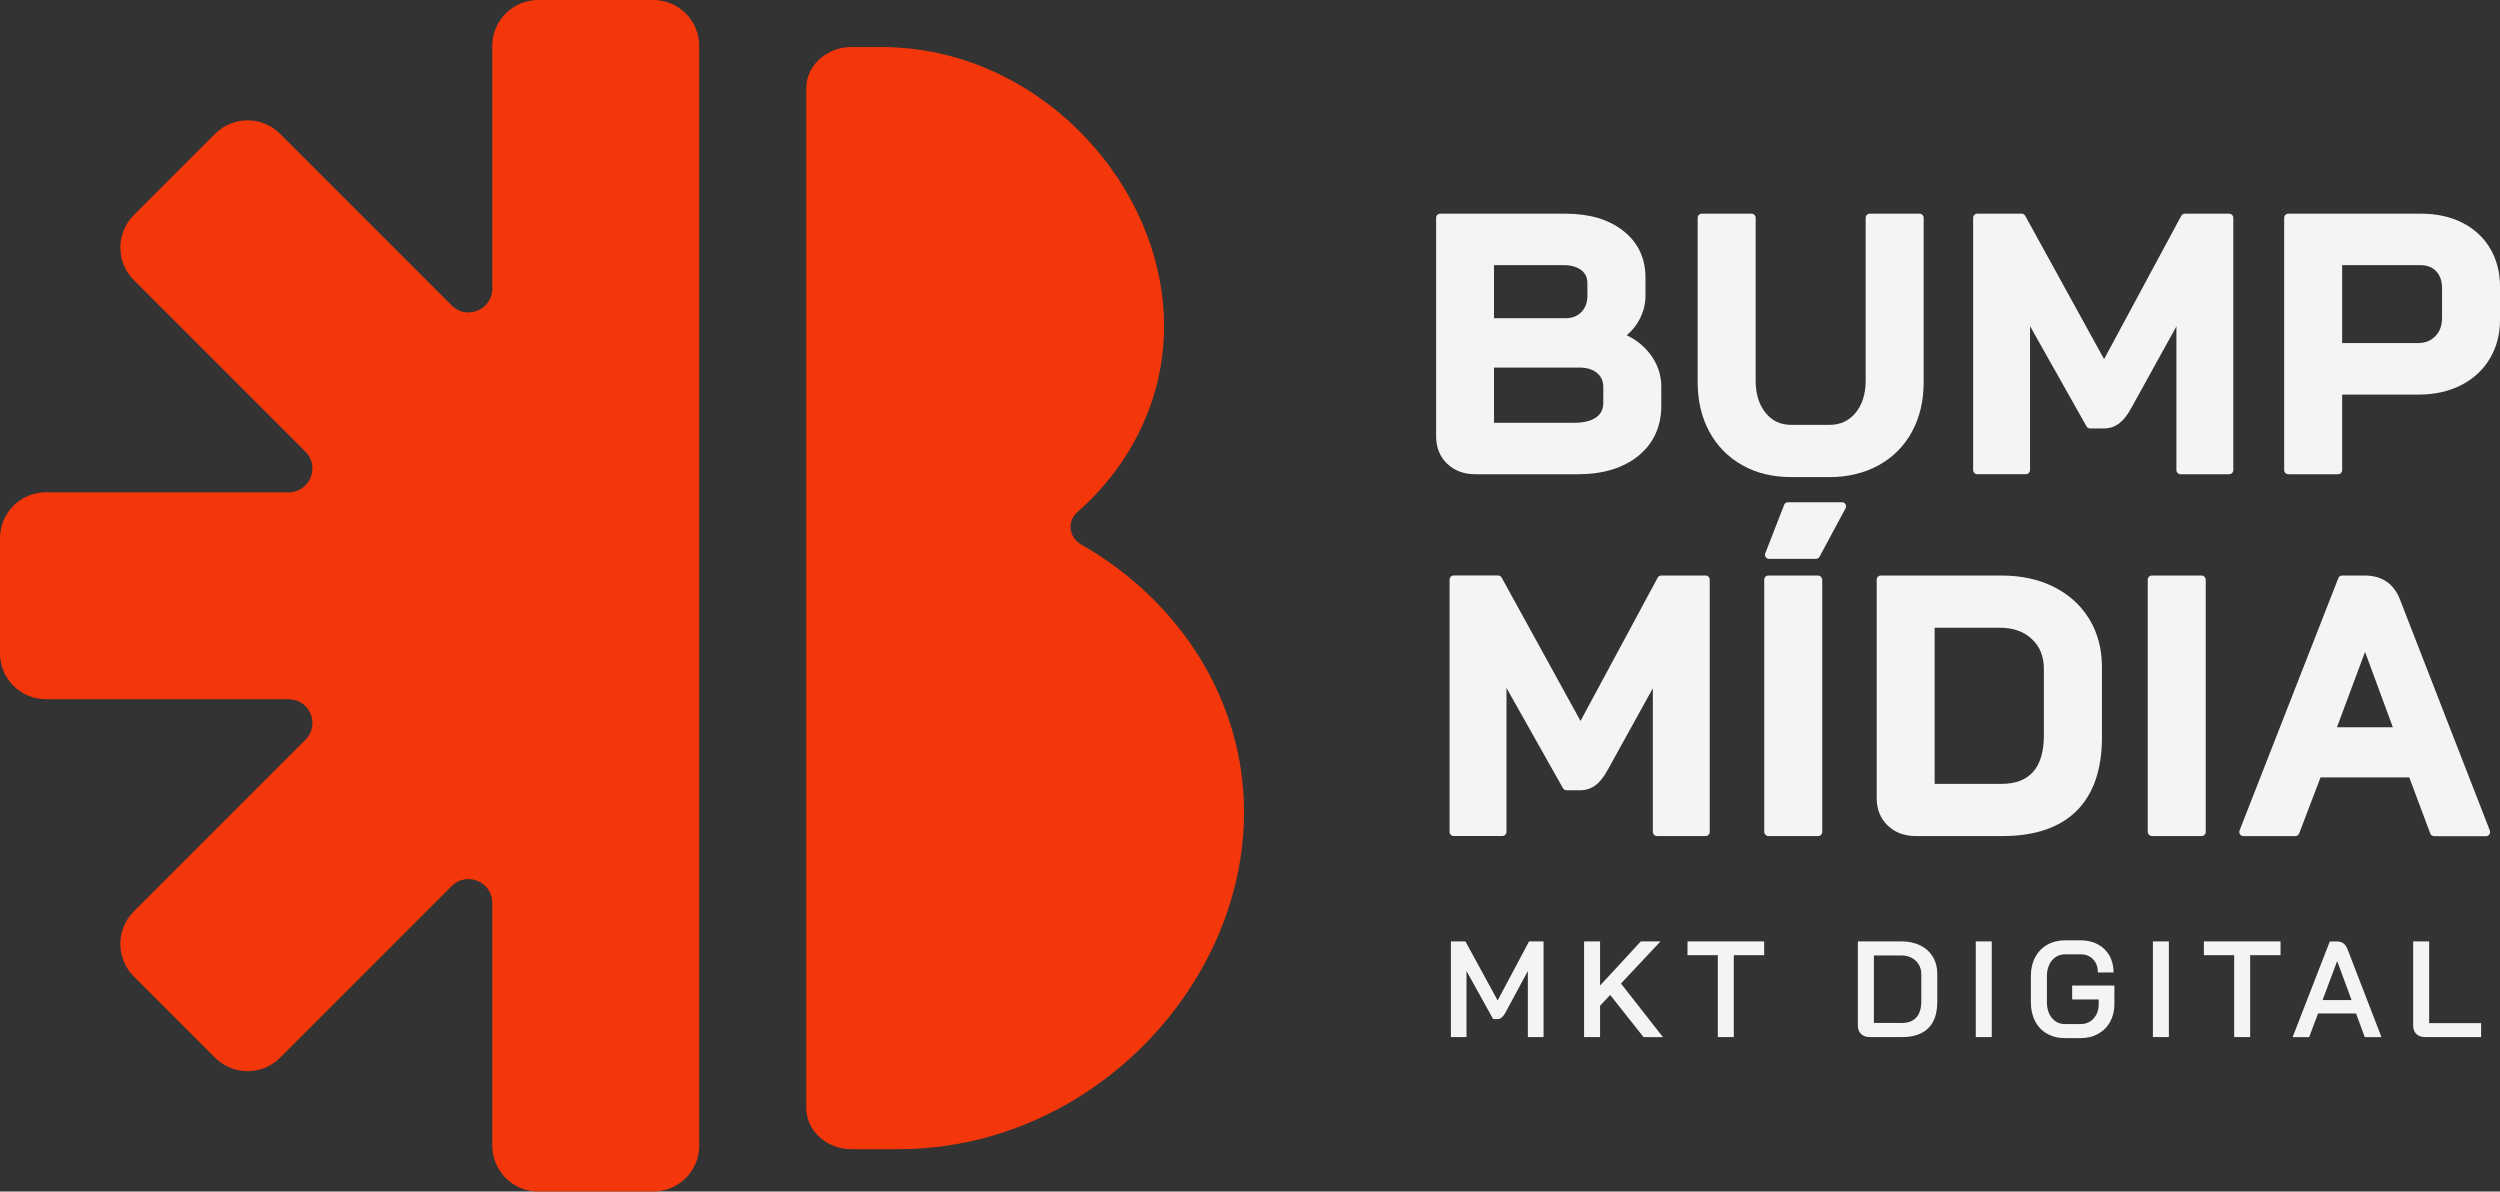 <?xml version="1.0" encoding="UTF-8"?>
<svg id="Camada_2" data-name="Camada 2" xmlns="http://www.w3.org/2000/svg" viewBox="0 0 455.2 216.96">
  <rect x="0" y="0" width="455.2" height="216.96" fill="#333333" stroke="none"/>
  <defs>
    <style>
      .cls-1 {
        fill: #f4370b;
      }

      .cls-1, .cls-2 {
        stroke-width: 0px;
      }

      .cls-2 {
        fill: #f4f4f4;
      }
    </style>
  </defs>
  <g id="Camada_1-2" data-name="Camada 1">
    <g>
      <g>
        <path class="cls-1" d="m118.95,0h-20.95c-4.62,0-8.36,3.74-8.36,8.36v44.19c0,3.86-4.67,5.8-7.4,3.06l-31.25-31.25c-3.26-3.26-8.56-3.26-11.82,0l-14.81,14.81c-3.26,3.26-3.26,8.56,0,11.82l31.25,31.25c2.73,2.73.8,7.4-3.06,7.4H8.36c-4.62,0-8.36,3.74-8.36,8.36v20.95c0,4.62,3.74,8.36,8.36,8.36h44.19c3.86,0,5.8,4.67,3.06,7.4l-31.25,31.25c-3.26,3.26-3.26,8.56,0,11.82l14.81,14.81c3.26,3.26,8.56,3.26,11.82,0l31.25-31.25c2.73-2.73,7.4-.8,7.4,3.06v44.19c0,4.62,3.74,8.36,8.36,8.36h20.95c4.62,0,8.36-3.74,8.36-8.36V8.36c0-4.62-3.74-8.36-8.36-8.36Z"/>
        <path class="cls-1" d="m196.9,99.17c-2.29-1.31-2.68-4.21-.73-5.93,9.72-8.55,15.78-20.55,15.78-33.85h0c0-25.95-23.02-50.82-51.43-50.82h-5.48c-4.55,0-8.24,3.37-8.24,7.53v185.61c0,4.16,3.69,7.53,8.24,7.53h8.55c34.75,0,62.92-29.57,62.92-61.32h0c0-20.57-11.83-38.6-29.61-48.76Z"/>
      </g>
      <g>
        <g>
          <path class="cls-2" d="m287.3,86.35c4.58,0,8.28-1.13,11.01-3.35,2.77-2.26,4.18-5.34,4.18-9.15v-3.41c0-2.22-.7-4.25-2.09-6.04-1.11-1.43-2.53-2.56-4.21-3.36.92-.76,1.67-1.67,2.24-2.71.78-1.42,1.18-2.93,1.18-4.5v-3.28c0-3.55-1.37-6.42-4.06-8.53-2.64-2.07-6.16-3.11-10.47-3.11h-22.84c-.41,0-.75.34-.75.75v39.77c0,2.04.67,3.73,2,5,1.32,1.27,3.04,1.92,5.11,1.92h18.71Zm1.74-32.58c0,1.3-.36,2.29-1.1,3.05-.74.75-1.68,1.12-2.88,1.12h-13.03v-9.66h12.7c1.35,0,2.43.31,3.21.92.73.58,1.09,1.34,1.09,2.33v2.23Zm2.89,19.56c0,1.16-.41,2.02-1.27,2.64-.91.67-2.27,1.01-4.02,1.01h-14.61v-10.05h15.59c1.34,0,2.41.34,3.19,1,.75.64,1.12,1.47,1.12,2.52v2.89Z"/>
          <path class="cls-2" d="m333.11,86.87c3.35,0,6.37-.73,8.96-2.16,2.61-1.44,4.65-3.5,6.07-6.11,1.41-2.59,2.12-5.63,2.12-9.02v-29.93c0-.41-.34-.75-.75-.75h-9.06c-.41,0-.75.34-.75.75v29.66c0,2.43-.63,4.41-1.86,5.89-1.22,1.45-2.77,2.16-4.74,2.16h-6.96c-1.93,0-3.44-.71-4.64-2.16-1.21-1.47-1.83-3.45-1.83-5.89v-29.66c0-.41-.34-.75-.75-.75h-9.06c-.41,0-.75.34-.75.75v29.93c0,3.39.71,6.43,2.12,9.02,1.42,2.61,3.44,4.66,6,6.1,2.55,1.44,5.55,2.17,8.9,2.17h6.96Z"/>
          <path class="cls-2" d="m405.89,38.91h-8.07c-.28,0-.53.15-.66.39l-14.05,26.09-14.36-26.1c-.13-.24-.38-.39-.66-.39h-8.07c-.41,0-.75.34-.75.75v45.94c0,.41.34.75.75.75h8.86c.41,0,.75-.34.75-.75v-26.21l10.28,18.25c.13.24.38.38.65.38h2.49c1.04,0,1.97-.3,2.78-.9.77-.57,1.5-1.48,2.21-2.77l8.24-14.91v26.17c0,.41.34.75.75.75h8.86c.41,0,.75-.34.75-.75v-45.94c0-.41-.34-.75-.75-.75Z"/>
          <path class="cls-2" d="m453.39,45.21c-1.21-2.02-2.92-3.59-5.1-4.68-2.15-1.08-4.65-1.62-7.42-1.62h-24.22c-.41,0-.75.34-.75.75v45.94c0,.41.34.75.75.75h9.06c.41,0,.75-.34.75-.75v-13.75h13.88c2.91,0,5.51-.57,7.72-1.69,2.24-1.13,4.01-2.75,5.26-4.81,1.25-2.06,1.88-4.45,1.88-7.12v-6.1c0-2.57-.61-4.9-1.81-6.92Zm-26.93,3.07h14.28c1.2,0,2.12.36,2.84,1.11.72.76,1.07,1.78,1.07,3.13v5.32c0,1.43-.4,2.53-1.23,3.38-.82.84-1.87,1.25-3.21,1.25h-13.75v-14.18Z"/>
          <path class="cls-2" d="m310.56,104.79h-8.07c-.28,0-.53.15-.66.39l-14.05,26.09-14.36-26.1c-.13-.24-.38-.39-.66-.39h-8.07c-.41,0-.75.34-.75.75v45.94c0,.41.34.75.75.75h8.86c.41,0,.75-.34.75-.75v-26.21l10.28,18.25c.13.24.38.38.65.38h2.49c1.04,0,1.97-.3,2.78-.9.77-.57,1.5-1.48,2.21-2.77l8.24-14.91v26.17c0,.41.34.75.75.75h8.86c.41,0,.75-.34.75-.75v-45.94c0-.41-.34-.75-.75-.75Z"/>
          <path class="cls-2" d="m335.39,91.45h-9.84c-.27,0-.53.15-.66.39l-3.43,8.81c-.13.23-.12.51.01.74.13.23.38.37.64.37h8.53c.25,0,.49-.13.63-.34l4.74-8.81c.15-.23.16-.53.03-.77s-.38-.39-.66-.39Z"/>
          <rect class="cls-2" x="321.23" y="104.79" width="10.56" height="47.44" rx=".75" ry=".75"/>
          <path class="cls-2" d="m373.93,106.84c-2.74-1.36-5.95-2.05-9.55-2.05h-21.92c-.41,0-.75.34-.75.75v39.77c0,2.04.67,3.73,2,5,1.32,1.27,3.04,1.92,5.11,1.92h15.82c5.87,0,10.39-1.54,13.46-4.58,3.06-3.04,4.62-7.54,4.62-13.36v-12.86c0-3.28-.78-6.21-2.31-8.72-1.54-2.52-3.71-4.49-6.48-5.86Zm-21.67,7.46h11.85c2.45,0,4.37.67,5.85,2.06,1.47,1.37,2.19,3.16,2.19,5.46v12.07c0,2.95-.66,5.19-1.97,6.66-1.31,1.46-3.21,2.18-5.81,2.18h-12.11v-28.43Z"/>
          <rect class="cls-2" x="391.06" y="104.79" width="10.56" height="47.44" rx=".75" ry=".75"/>
          <path class="cls-2" d="m437.01,109.21c-1.12-2.93-3.3-4.42-6.48-4.42h-4.07c-.31,0-.59.19-.7.48l-17.98,45.94c-.09.23-.06.49.08.7s.37.33.62.33h9.45c.31,0,.59-.19.7-.48l3.89-10.21h16.16l3.82,10.21c.11.29.39.49.7.49h9.45c.25,0,.48-.12.62-.33.14-.21.17-.46.08-.7l-16.34-42Zm-1.32,23.21h-10.18l5.12-13.72,5.06,13.72Z"/>
        </g>
        <g>
          <path class="cls-2" d="m264.18,171.41h2.64l5.87,10.75,5.72-10.75h2.64v17.42h-2.86v-12.02l-4.11,7.62c-.23.4-.46.69-.67.86s-.46.26-.72.26h-.82l-4.85-8.74v12.02h-2.84v-17.42Z"/>
          <path class="cls-2" d="m299.25,188.83l-6.07-7.67-1.84,1.97v5.7h-2.91v-17.42h2.91v8.04l7.42-8.04h3.58l-7.19,7.67,7.64,9.76h-3.53Z"/>
          <path class="cls-2" d="m312.79,173.92h-5.53v-2.51h13.96v2.51h-5.53v14.91h-2.91v-14.91Z"/>
          <path class="cls-2" d="m338.86,188.26c-.39-.38-.58-.89-.58-1.52v-15.33h7.94c1.29,0,2.43.24,3.42.73.99.49,1.75,1.18,2.29,2.08.54.89.81,1.93.81,3.11v5.08c0,2.11-.54,3.71-1.63,4.79-1.09,1.09-2.68,1.63-4.79,1.63h-5.9c-.65,0-1.17-.19-1.56-.57Zm7.38-1.99c1.18,0,2.07-.34,2.68-1.01s.91-1.65.91-2.95v-4.88c0-1.03-.34-1.86-1.02-2.5-.68-.64-1.57-.96-2.66-.96h-4.95v12.29h5.05Z"/>
          <path class="cls-2" d="m359.75,171.41h2.91v17.42h-2.91v-17.42Z"/>
          <path class="cls-2" d="m372.73,188.22c-.94-.54-1.66-1.3-2.18-2.29-.51-.99-.77-2.13-.77-3.42v-4.78c0-1.29.26-2.43.78-3.42.52-.99,1.26-1.75,2.21-2.29s2.05-.81,3.3-.81h2.74c1.19,0,2.25.24,3.16.73.91.49,1.62,1.18,2.12,2.06.5.89.75,1.91.75,3.07h-2.86c0-1-.29-1.79-.87-2.4-.58-.61-1.34-.91-2.29-.91h-2.74c-1.01,0-1.83.37-2.45,1.11-.62.74-.93,1.72-.93,2.95v4.58c0,1.23.3,2.21.91,2.95s1.41,1.11,2.4,1.11h2.84c.96,0,1.75-.34,2.36-1.02.61-.68.92-1.55.92-2.61v-.85h-4.83v-2.54h7.69v3.38c0,1.21-.26,2.29-.77,3.22-.51.94-1.24,1.67-2.17,2.19-.93.52-2,.79-3.21.79h-2.84c-1.25,0-2.34-.27-3.27-.81Z"/>
          <path class="cls-2" d="m392,171.41h2.91v17.42h-2.91v-17.42Z"/>
          <path class="cls-2" d="m406.81,173.92h-5.53v-2.51h13.96v2.51h-5.53v14.91h-2.91v-14.91Z"/>
          <path class="cls-2" d="m428.99,184.53h-6.92l-1.62,4.31h-3.01l6.77-17.42h1.32c.9,0,1.52.44,1.87,1.32l6.22,16.1h-3.04l-1.59-4.31Zm-6.1-2.44h5.28l-2.61-7.07h-.02l-2.64,7.07Z"/>
          <path class="cls-2" d="m439.96,188.26c-.38-.38-.57-.89-.57-1.52v-15.33h2.91v14.88h9.46v2.54h-10.23c-.66,0-1.19-.19-1.57-.57Z"/>
        </g>
      </g>
    </g>
  </g>
</svg>
